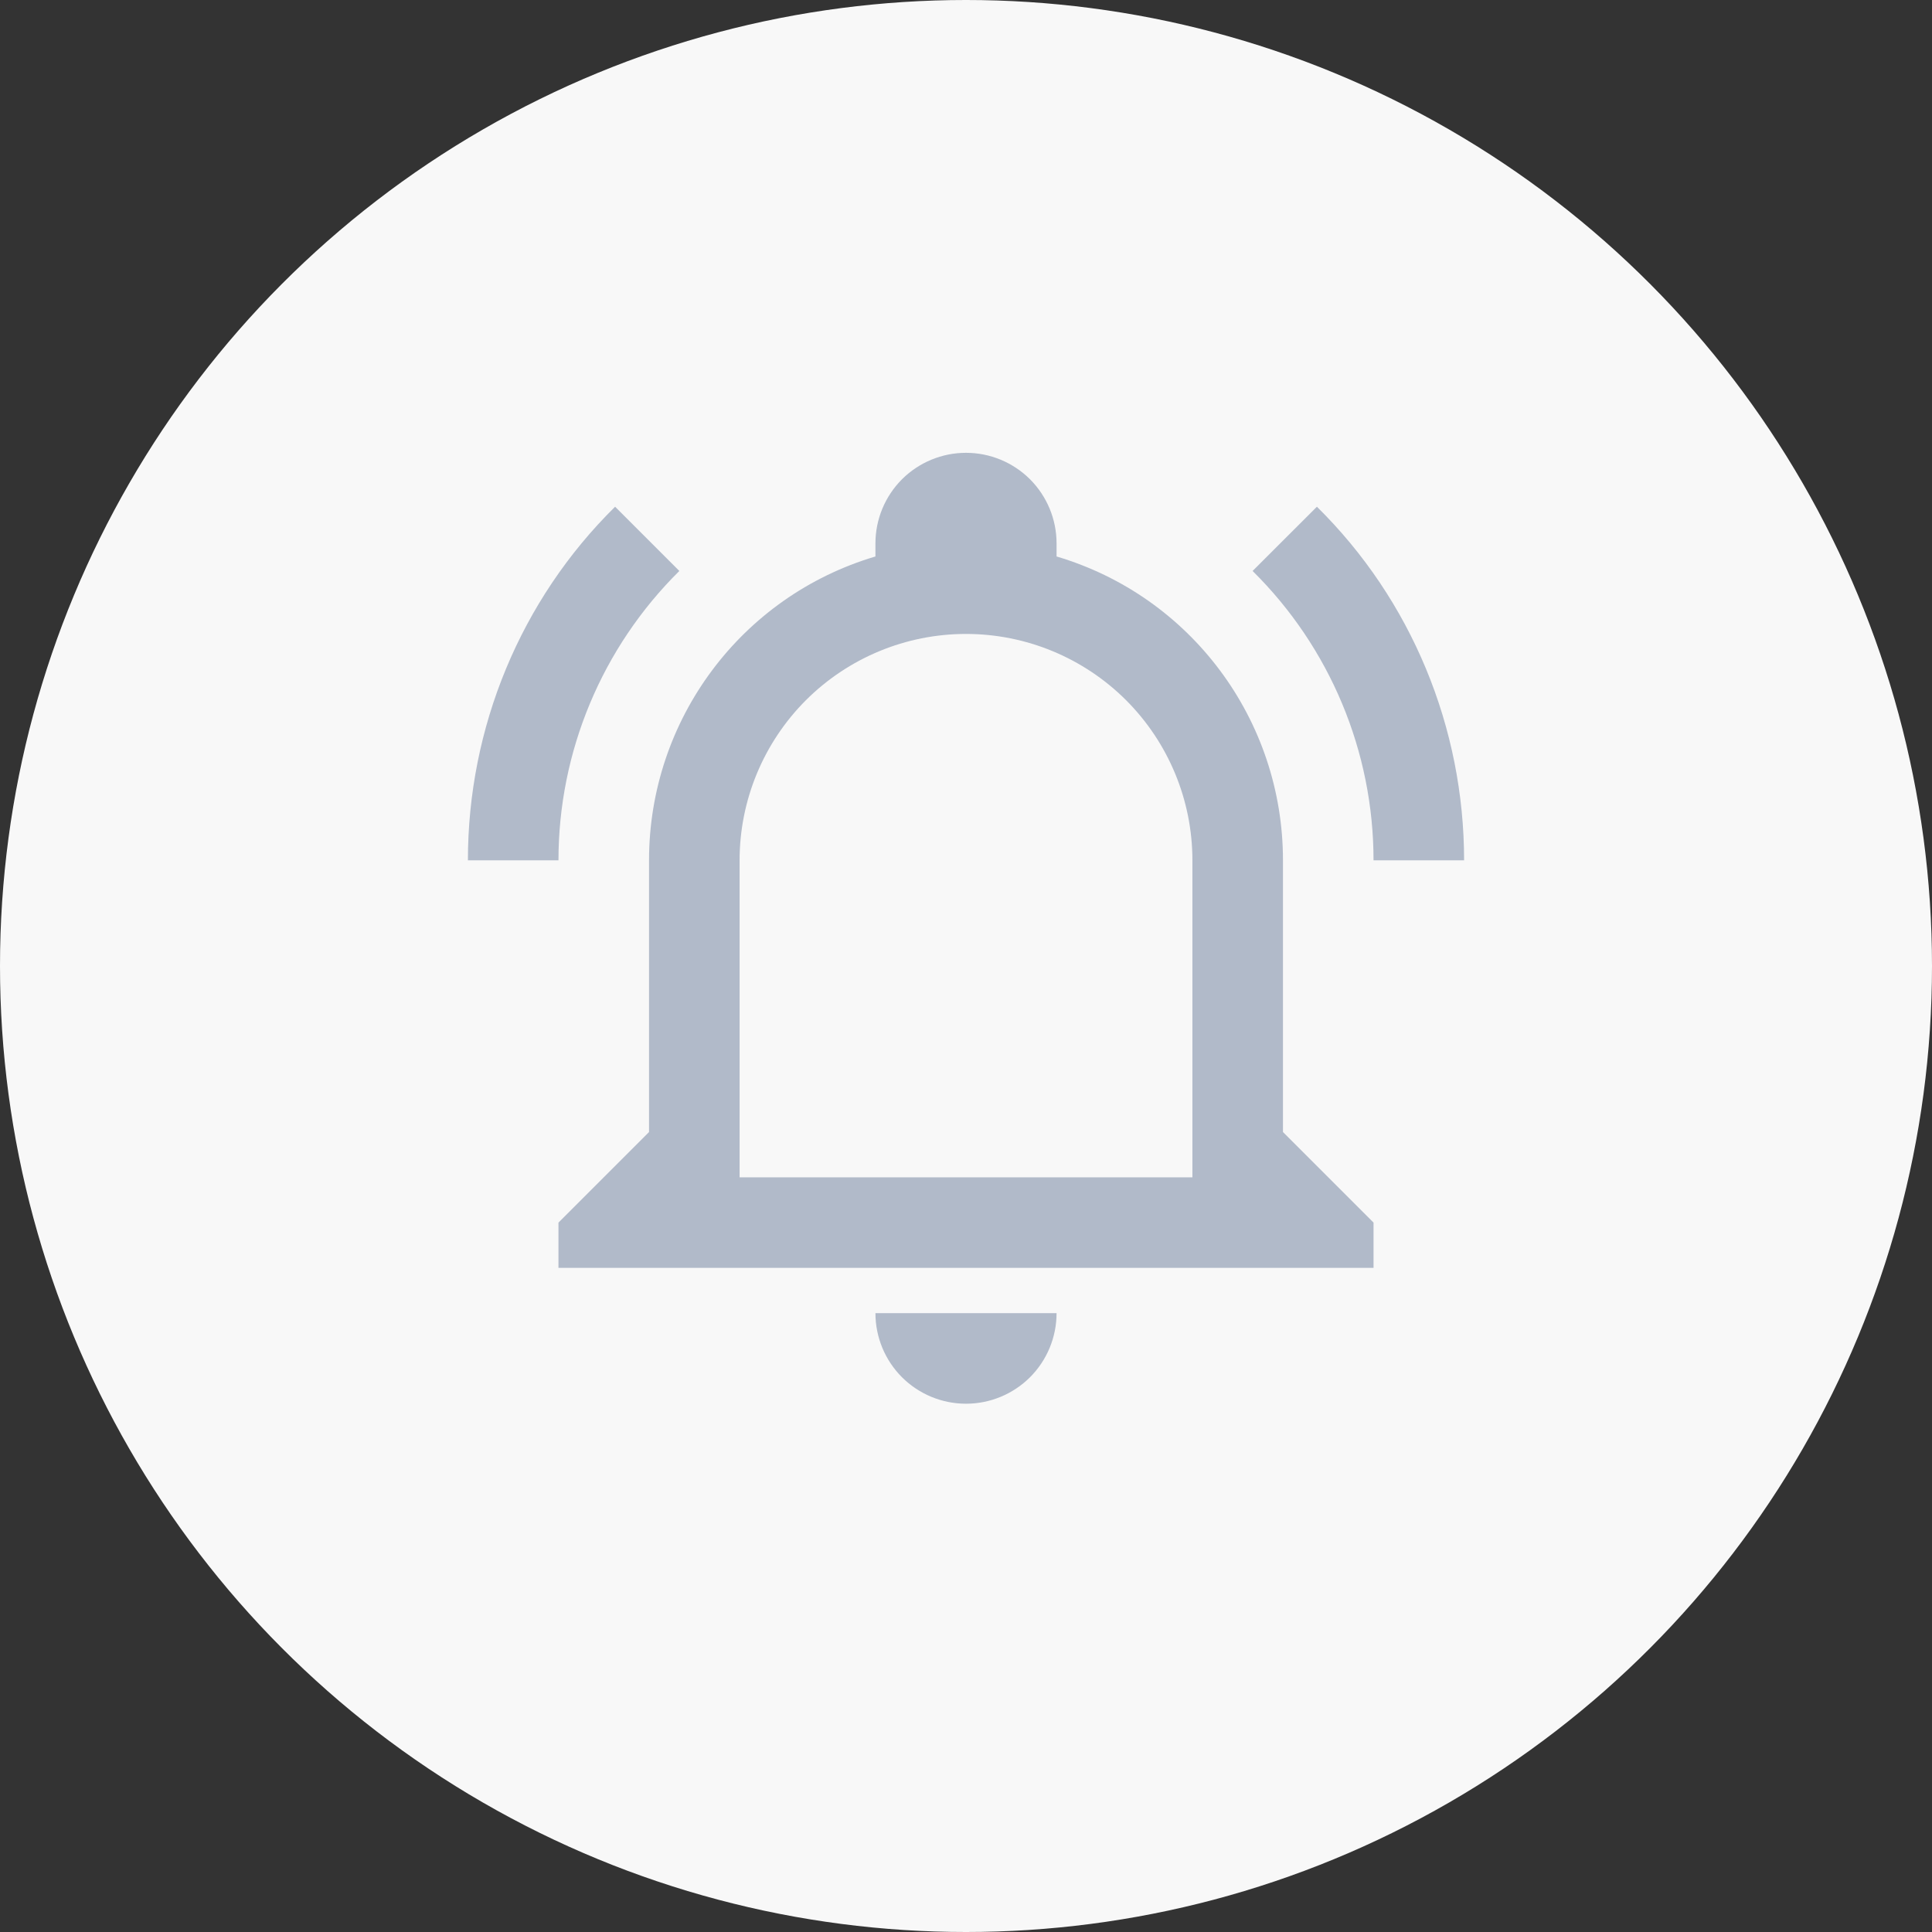<svg width="32" height="32" viewBox="0 0 32 32" fill="none" xmlns="http://www.w3.org/2000/svg">
<rect x="0" y="0" width="32" height="32" fill="#333333" stroke="none"/>
<circle cx="16" cy="16" r="16" fill="#F8F8F8"/>
<path d="M14.5 21.75H17.5C17.5 22.148 17.342 22.529 17.061 22.811C16.779 23.092 16.398 23.25 16 23.25C15.602 23.25 15.221 23.092 14.939 22.811C14.658 22.529 14.5 22.148 14.5 21.75ZM22.75 20.25V21H9.25V20.25L10.75 18.75V14.25C10.75 11.925 12.273 9.877 14.5 9.217C14.5 9.143 14.5 9.075 14.5 9C14.5 8.602 14.658 8.221 14.939 7.939C15.221 7.658 15.602 7.5 16 7.5C16.398 7.5 16.779 7.658 17.061 7.939C17.342 8.221 17.5 8.602 17.5 9C17.5 9.075 17.5 9.143 17.5 9.217C19.727 9.877 21.25 11.925 21.25 14.25V18.75L22.75 20.25ZM19.75 14.25C19.75 13.255 19.355 12.302 18.652 11.598C17.948 10.895 16.995 10.5 16 10.5C15.005 10.5 14.052 10.895 13.348 11.598C12.645 12.302 12.25 13.255 12.25 14.25V19.5H19.75V14.25ZM21.812 8.393L20.747 9.457C22.03 10.725 22.75 12.45 22.75 14.25H24.25C24.25 12.053 23.38 9.938 21.812 8.393ZM7.75 14.25H9.25C9.25 12.45 9.97 10.725 11.252 9.457L10.188 8.393C8.62 9.938 7.75 12.053 7.75 14.25Z" fill="#B1BAC9"/>
</svg>
